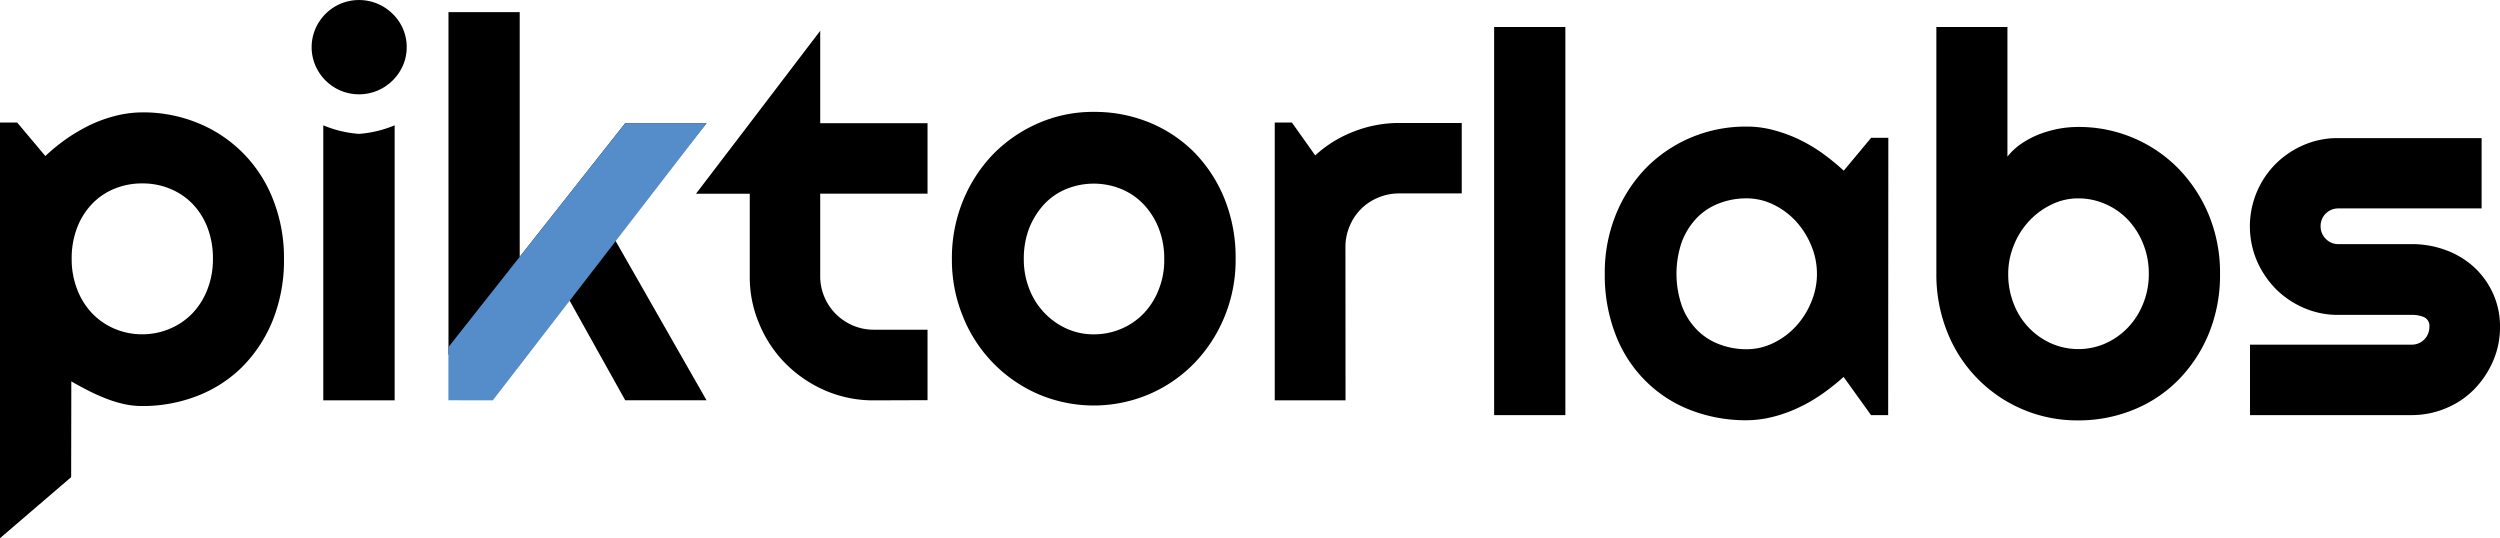 <svg xmlns="http://www.w3.org/2000/svg" width="138" height="29.708" viewBox="0 0 138 29.708">
    <defs>
        <style>
            .cls-1,.cls-2{fill-rule:evenodd}.cls-2{fill:#558dca}
        </style>
    </defs>
    <g id="Page-1_1_" transform="translate(-23.6 -34.3)">
        <g id="Group-3_2_" transform="translate(23.6 34.3)">
            <path id="piktor-copy-8_7_" d="M27.532 60.635L23.6 64.008V41.062h.946l1.557 1.85a10.677 10.677 0 0 1 1.162-.946 9.6 9.6 0 0 1 1.308-.766 7.463 7.463 0 0 1 1.411-.508 6.162 6.162 0 0 1 1.471-.189 7.952 7.952 0 0 1 3.037.576 7.44 7.44 0 0 1 4.164 4.19 8.735 8.735 0 0 1 .62 3.312 8.891 8.891 0 0 1-.62 3.4 7.712 7.712 0 0 1-1.678 2.564 7.164 7.164 0 0 1-2.487 1.609 8.282 8.282 0 0 1-3.037.559 4.554 4.554 0 0 1-1.024-.112 7.03 7.03 0 0 1-1-.31c-.327-.129-.654-.275-.972-.439s-.628-.327-.921-.5l-.009 5.283zm7.822-12.045a4.679 4.679 0 0 0-.31-1.747 3.834 3.834 0 0 0-.835-1.308 3.634 3.634 0 0 0-1.248-.826 3.917 3.917 0 0 0-1.514-.284 3.974 3.974 0 0 0-1.506.284 3.559 3.559 0 0 0-1.239.826 3.919 3.919 0 0 0-.835 1.308 4.679 4.679 0 0 0-.31 1.747 4.547 4.547 0 0 0 .31 1.7 3.958 3.958 0 0 0 .833 1.32 3.728 3.728 0 0 0 1.239.843 3.857 3.857 0 0 0 1.506.3 3.9 3.9 0 0 0 1.514-.3 3.763 3.763 0 0 0 1.248-.843 3.958 3.958 0 0 0 .835-1.316 4.547 4.547 0 0 0 .312-1.704zM46.049 36.9a2.491 2.491 0 0 1-.207 1.015 2.67 2.67 0 0 1-1.4 1.385 2.642 2.642 0 0 1-2.048 0 2.638 2.638 0 0 1-1.385-1.385 2.578 2.578 0 0 1 0-2.022 2.638 2.638 0 0 1 1.385-1.385 2.642 2.642 0 0 1 2.048 0 2.682 2.682 0 0 1 .835.559 2.554 2.554 0 0 1 .774 1.833zm-.671 19.5h-3.933V41.217a6.267 6.267 0 0 0 1.97.473 6.319 6.319 0 0 0 1.97-.473v15.177zm5.386-.258l-1.308-.482-1.1-1.807V34.971h3.932v13.508l5.824-7.379H62.6l-5.085 6.384 5.085 8.91h-4.488l-3.106-5.566-2.719 3.6zm21.072.258a6.7 6.7 0 0 1-2.659-.533 7.036 7.036 0 0 1-2.186-1.471A6.8 6.8 0 0 1 65.52 52.2a6.582 6.582 0 0 1-.533-2.658v-4.548h-2.969l2.968-3.889L68.876 36v5.1H74.8v3.889h-5.924v4.551a2.876 2.876 0 0 0 .232 1.153 2.944 2.944 0 0 0 .628.938 3.005 3.005 0 0 0 .946.637 2.917 2.917 0 0 0 1.162.232H74.8v3.889zm19.971-7.8a8.224 8.224 0 0 1-.62 3.2 8.079 8.079 0 0 1-1.678 2.564 7.711 7.711 0 0 1-2.487 1.7 7.8 7.8 0 0 1-6.092 0 7.828 7.828 0 0 1-4.165-4.267 8.224 8.224 0 0 1-.62-3.2 8.335 8.335 0 0 1 .62-3.235 8.118 8.118 0 0 1 1.678-2.572 7.877 7.877 0 0 1 2.487-1.695 7.521 7.521 0 0 1 3.037-.619 8.008 8.008 0 0 1 3.055.576 7.507 7.507 0 0 1 2.487 1.643 7.891 7.891 0 0 1 1.678 2.564 8.673 8.673 0 0 1 .62 3.331zm-3.941 0a4.56 4.56 0 0 0-.31-1.712 4.141 4.141 0 0 0-.835-1.316 3.6 3.6 0 0 0-1.239-.843 4.022 4.022 0 0 0-3.012 0 3.491 3.491 0 0 0-1.23.843 4.275 4.275 0 0 0-.826 1.316 4.7 4.7 0 0 0-.3 1.712 4.431 4.431 0 0 0 .3 1.643 3.977 3.977 0 0 0 .826 1.316 3.921 3.921 0 0 0 1.23.878 3.584 3.584 0 0 0 1.506.318 3.825 3.825 0 0 0 1.506-.3 3.728 3.728 0 0 0 1.239-.843 3.958 3.958 0 0 0 .835-1.316 4.31 4.31 0 0 0 .31-1.706zm10.007 7.8h-3.907V41.062h.946l1.288 1.816a6.671 6.671 0 0 1 2.151-1.325 6.854 6.854 0 0 1 2.487-.465h3.45v3.889h-3.45a2.918 2.918 0 0 0-1.162.232 2.866 2.866 0 0 0-1.576 1.575 2.917 2.917 0 0 0-.232 1.161z" class="cls-1" transform="translate(-23.6 -34.3)"/>
            <path id="Path_1" d="M311.3 128.6v-2.934l9.757-12.364h4.5l-11.805 15.3z" class="cls-2" data-name="Path 1" transform="translate(-286.548 -106.504)"/>
            <path id="labs_2_" d="M986.232 73.025H982.3V51.6h3.932zm17.819 0h-.946l-1.514-2.108a12.515 12.515 0 0 1-1.179.938 8.608 8.608 0 0 1-1.308.757 7.68 7.68 0 0 1-1.411.508 6.038 6.038 0 0 1-1.463.189 8.454 8.454 0 0 1-3.037-.542 7.1 7.1 0 0 1-2.487-1.583 7.268 7.268 0 0 1-1.678-2.538 9.068 9.068 0 0 1-.62-3.425 8.5 8.5 0 0 1 .62-3.287 8.025 8.025 0 0 1 1.678-2.573 7.668 7.668 0 0 1 2.487-1.669 7.8 7.8 0 0 1 3.037-.594 5.658 5.658 0 0 1 1.471.189 8.038 8.038 0 0 1 1.42.516 8.716 8.716 0 0 1 1.308.774 12.581 12.581 0 0 1 1.17.955l1.514-1.816h.947l-.009 15.307zm-3.932-7.8a4.015 4.015 0 0 0-.31-1.549 4.538 4.538 0 0 0-.835-1.334 4.112 4.112 0 0 0-1.239-.929 3.368 3.368 0 0 0-1.506-.353 4.142 4.142 0 0 0-1.506.275 3.385 3.385 0 0 0-1.23.8 3.949 3.949 0 0 0-.826 1.308 5.416 5.416 0 0 0 0 3.562 3.692 3.692 0 0 0 .826 1.308 3.385 3.385 0 0 0 1.23.8 4.176 4.176 0 0 0 1.506.275 3.341 3.341 0 0 0 1.506-.353 4.112 4.112 0 0 0 1.239-.929 4.427 4.427 0 0 0 .835-1.334 4.015 4.015 0 0 0 .311-1.551zm22.251 0a8.516 8.516 0 0 1-.62 3.3 7.946 7.946 0 0 1-1.678 2.555 7.316 7.316 0 0 1-2.487 1.652 8.012 8.012 0 0 1-3.055.585 7.7 7.7 0 0 1-7.2-4.836 8.523 8.523 0 0 1-.619-3.252V51.6h3.923v7.159a3.388 3.388 0 0 1 .766-.714 5.006 5.006 0 0 1 .972-.516 6.3 6.3 0 0 1 1.084-.31 5.922 5.922 0 0 1 1.084-.1 7.69 7.69 0 0 1 5.541 2.306 8.122 8.122 0 0 1 1.678 2.573 8.355 8.355 0 0 1 .611 3.223zm-3.932 0a4.342 4.342 0 0 0-.31-1.652 4.181 4.181 0 0 0-.835-1.325 3.8 3.8 0 0 0-1.239-.869 3.721 3.721 0 0 0-1.506-.318 3.341 3.341 0 0 0-1.506.353 4.112 4.112 0 0 0-1.239.929 4.24 4.24 0 0 0-.826 1.334 4.17 4.17 0 0 0-.3 1.549 4.432 4.432 0 0 0 .3 1.643 3.923 3.923 0 0 0 2.065 2.194 3.72 3.72 0 0 0 3.011 0 3.955 3.955 0 0 0 1.239-.878 4.14 4.14 0 0 0 .835-1.316 4.3 4.3 0 0 0 .311-1.648zm14.516 7.8h-8.931v-3.889h8.931a.969.969 0 0 0 .972-.972.533.533 0 0 0-.284-.542 1.666 1.666 0 0 0-.688-.129h-4.061a4.7 4.7 0 0 1-1.9-.387 4.98 4.98 0 0 1-1.549-1.05 5.162 5.162 0 0 1-1.041-1.549 4.887 4.887 0 0 1 1.041-5.352 4.956 4.956 0 0 1 1.549-1.041 4.692 4.692 0 0 1 1.9-.379h7.916v3.881h-7.916a.969.969 0 0 0-.972.972.967.967 0 0 0 .284.706.951.951 0 0 0 .688.293h4.061a5.312 5.312 0 0 1 1.893.336 4.7 4.7 0 0 1 1.549.938 4.5 4.5 0 0 1 1.041 1.446 4.372 4.372 0 0 1 .387 1.85 4.628 4.628 0 0 1-.387 1.893 5.16 5.16 0 0 1-1.037 1.55 4.678 4.678 0 0 1-1.549 1.041 4.867 4.867 0 0 1-1.897.384z" class="cls-1" transform="translate(-899.824 -50.111)"/>
        </g>
    </g>
</svg>
